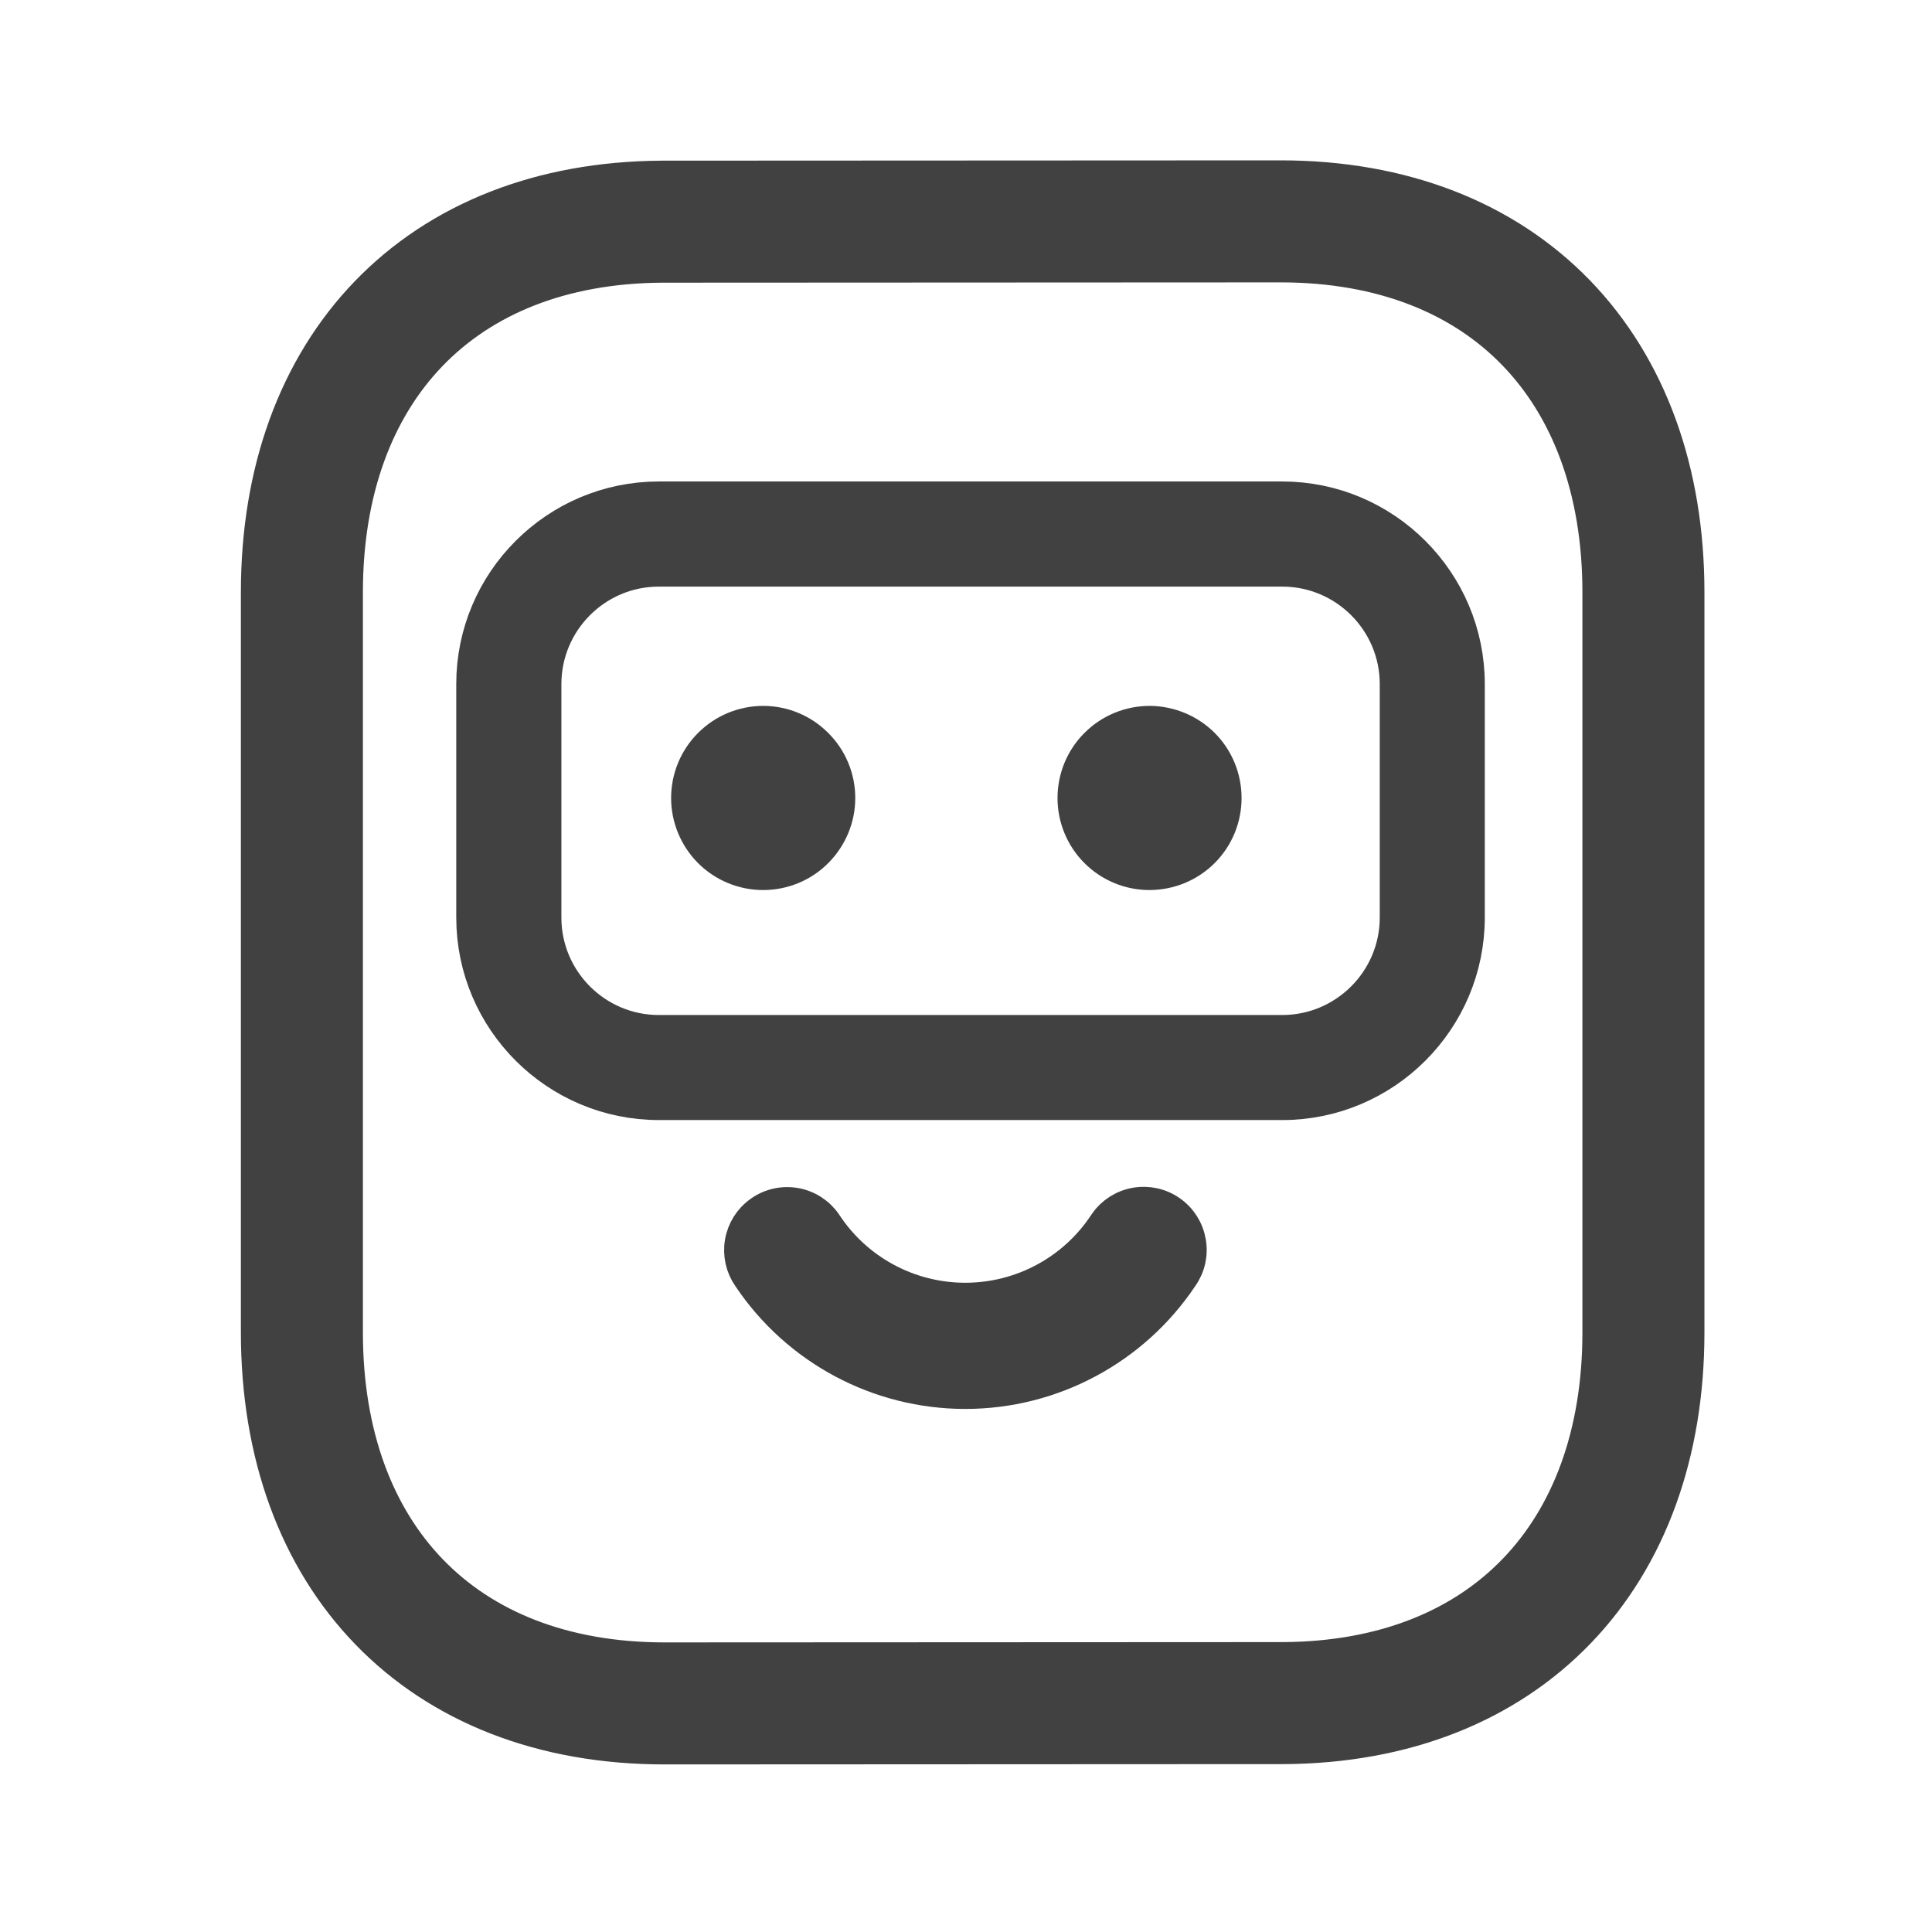 <svg width="19" height="19" viewBox="0 0 19 19" fill="none" xmlns="http://www.w3.org/2000/svg">
<path fill-rule="evenodd" clip-rule="evenodd" d="M12.594 2.177C12.594 2.177 6.517 2.18 6.507 2.18C4.322 2.194 2.969 3.631 2.969 5.824V13.104C2.969 15.308 4.332 16.752 6.536 16.752C6.536 16.752 12.613 16.749 12.624 16.749C14.809 16.736 16.162 15.297 16.162 13.104V5.824C16.162 3.62 14.798 2.177 12.594 2.177Z" stroke="#414141" stroke-width="1.2" stroke-linecap="round" stroke-linejoin="round"/>
<path d="M12.61 4.985H6.479C5.519 4.985 4.737 5.767 4.737 6.727V9.023C4.737 9.984 5.519 10.765 6.479 10.765H12.61C13.57 10.765 14.352 9.984 14.352 9.023V6.727C14.352 5.767 13.57 4.985 12.61 4.985H12.61ZM13.819 9.023C13.819 9.69 13.276 10.232 12.61 10.232L6.479 10.232C5.813 10.232 5.271 9.69 5.271 9.024V6.728C5.271 6.061 5.813 5.519 6.479 5.519H12.61C13.277 5.519 13.819 6.061 13.819 6.728V9.023Z" fill="#414141" stroke="#414141" stroke-width="0.5" stroke-linecap="round" stroke-linejoin="round"/>
<path d="M10.861 12.024C10.559 12.487 10.045 12.765 9.493 12.765C8.941 12.765 8.427 12.487 8.125 12.024C8.054 11.922 7.944 11.852 7.821 11.831C7.697 11.81 7.57 11.839 7.469 11.912C7.367 11.984 7.299 12.093 7.278 12.215C7.257 12.337 7.285 12.463 7.356 12.564C7.833 13.277 8.635 13.706 9.493 13.706C10.351 13.706 11.153 13.277 11.63 12.564C11.703 12.462 11.732 12.335 11.71 12.212C11.689 12.089 11.62 11.979 11.517 11.907C11.415 11.835 11.288 11.807 11.164 11.829C11.041 11.851 10.932 11.921 10.861 12.024Z" fill="#414141" stroke="#414141" stroke-width="0.3"/>
<path d="M7.505 7.092C7.305 7.092 7.113 7.172 6.971 7.314C6.83 7.455 6.75 7.647 6.75 7.848C6.75 8.048 6.83 8.24 6.971 8.382C7.113 8.524 7.305 8.603 7.505 8.603C7.706 8.603 7.898 8.524 8.039 8.382C8.181 8.24 8.261 8.048 8.261 7.848C8.261 7.647 8.181 7.455 8.039 7.314C7.898 7.172 7.706 7.092 7.505 7.092Z" fill="#414141" stroke="#414141" stroke-width="0.3"/>
<path d="M11.31 7.092C11.109 7.091 10.916 7.17 10.774 7.311C10.631 7.452 10.551 7.644 10.55 7.845C10.549 8.045 10.628 8.238 10.769 8.38C10.911 8.523 11.103 8.603 11.303 8.603C11.504 8.603 11.697 8.524 11.839 8.382C11.981 8.241 12.06 8.048 12.06 7.848C12.06 7.648 11.982 7.457 11.841 7.315C11.7 7.174 11.509 7.094 11.31 7.092Z" fill="#414141" stroke="#414141" stroke-width="0.3"/>
</svg>
